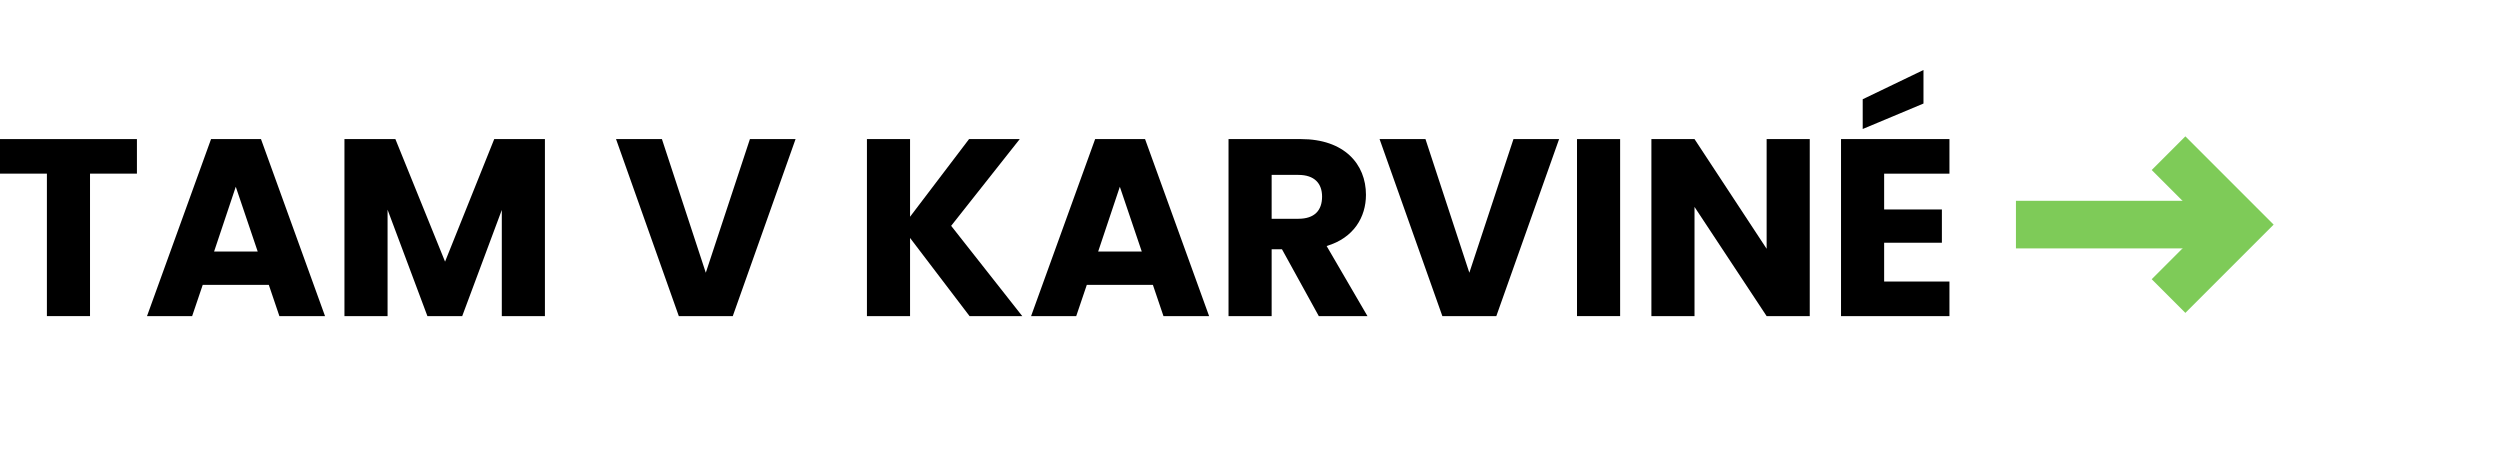 <?xml version="1.0" encoding="UTF-8" standalone="no"?><!DOCTYPE svg PUBLIC "-//W3C//DTD SVG 1.1//EN" "http://www.w3.org/Graphics/SVG/1.1/DTD/svg11.dtd"><svg width="100%" height="100%" viewBox="0 0 525 95" version="1.1" xmlns="http://www.w3.org/2000/svg" xmlns:xlink="http://www.w3.org/1999/xlink" xml:space="preserve" xmlns:serif="http://www.serif.com/" style="fill-rule:evenodd;clip-rule:evenodd;stroke-miterlimit:10;"><path d="M-0,36.463l9.849,0l0,29.919l9.055,-0l0,-29.919l9.85,0l-0,-7.255l-28.754,0l-0,7.255Z" style="fill-rule:nonzero;"/><path d="M58.673,66.382l9.584,-0l-13.45,-37.174l-10.485,0l-13.45,37.174l9.479,-0l2.224,-6.566l13.874,-0l2.224,6.566Zm-4.554,-13.556l-9.161,-0l4.554,-13.609l4.607,13.609Z" style="fill-rule:nonzero;"/><path d="M72.335,66.382l9.055,-0l-0,-22.347l8.366,22.347l7.308,-0l8.314,-22.294l-0,22.294l9.055,-0l-0,-37.174l-10.644,0l-10.326,25.736l-10.432,-25.736l-10.696,0l-0,37.174Z" style="fill-rule:nonzero;"/><path d="M148.217,57.274l-9.214,-28.066l-9.637,0l13.185,37.174l11.332,-0l13.186,-37.174l-9.585,0l-9.267,28.066Z" style="fill-rule:nonzero;"/><path d="M203.607,66.382l11.067,-0l-14.933,-18.958l14.403,-18.216l-10.643,0l-12.391,16.31l-0,-16.31l-9.055,0l-0,37.174l9.055,-0l-0,-16.416l12.497,16.416Z" style="fill-rule:nonzero;"/><path d="M244.328,66.382l9.585,-0l-13.451,-37.174l-10.484,0l-13.451,37.174l9.479,-0l2.224,-6.566l13.874,-0l2.224,6.566Zm-4.554,-13.556l-9.161,-0l4.554,-13.609l4.607,13.609Z" style="fill-rule:nonzero;"/><path d="M277.636,41.282c-0,2.912 -1.589,4.66 -4.978,4.66l-5.613,-0l0,-9.214l5.613,-0c3.389,-0 4.978,1.8 4.978,4.554Zm-19.646,-12.074l0,37.174l9.055,-0l0,-14.033l2.171,0l7.731,14.033l10.22,-0l-8.578,-14.721c5.719,-1.695 8.261,-6.09 8.261,-10.75c-0,-6.46 -4.554,-11.703 -13.662,-11.703l-15.198,0Z" style="fill-rule:nonzero;"/><path d="M308.561,57.274l-9.214,-28.066l-9.638,0l13.186,37.174l11.332,-0l13.185,-37.174l-9.584,0l-9.267,28.066Z" style="fill-rule:nonzero;"/><rect x="331.172" y="29.208" width="9.055" height="37.173" style="fill-rule:nonzero;"/><path d="M370.993,29.208l0,23.035l-15.145,-23.035l-9.055,0l0,37.174l9.055,-0l0,-22.929l15.145,22.929l9.055,-0l0,-37.174l-9.055,0Z" style="fill-rule:nonzero;"/><path d="M409.384,29.208l-22.77,0l0,37.174l22.77,-0l0,-7.255l-13.715,0l0,-8.155l12.127,0l-0,-6.99l-12.127,0l0,-7.519l13.715,0l0,-7.255Zm-18.216,-8.366l0,6.248l12.762,-5.348l0,-7.043l-12.762,6.143Z" style="fill-rule:nonzero;"/><path d="M455.392,32.17l15,15l-15,15" style="fill:none;stroke:#7ecb58;stroke-width:10px;"/><path d="M423.347,47.17l47.045,-0" style="fill:none;stroke:#7ecb58;stroke-width:10px;stroke-linejoin:round;stroke-miterlimit:1.5;"/></svg>